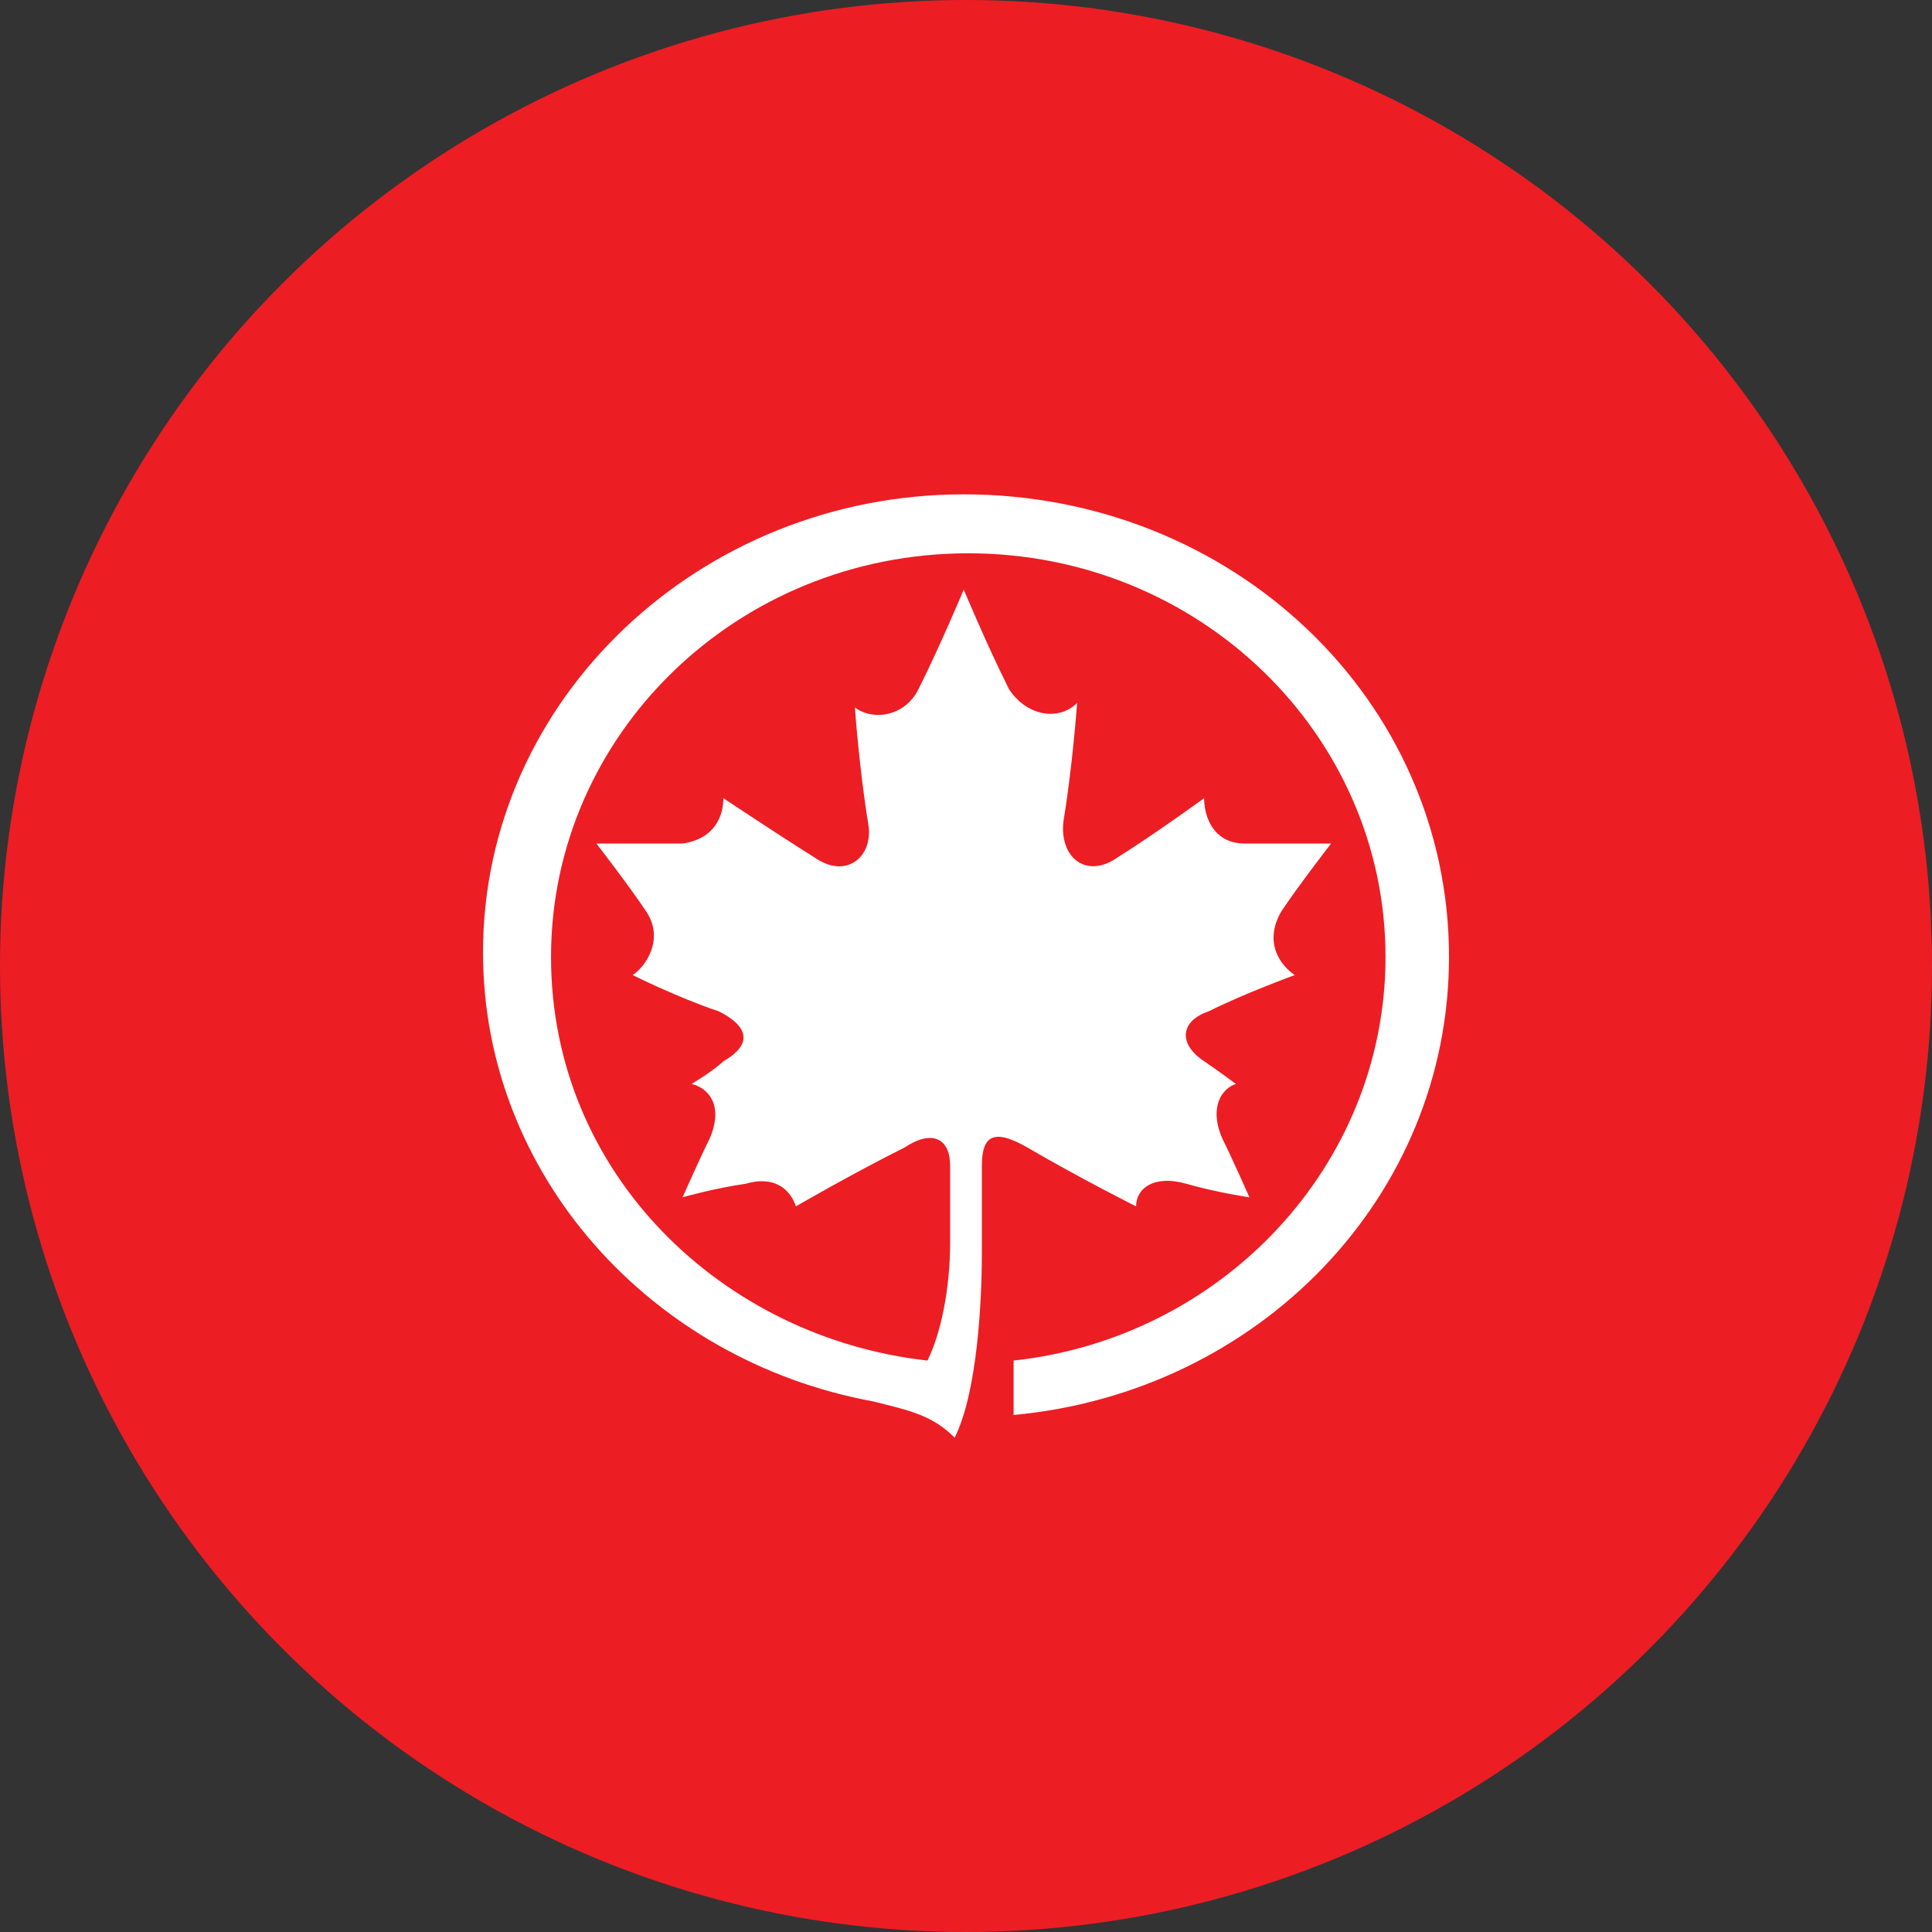 <?xml version="1.0" encoding="UTF-8" standalone="no"?><!-- Generator: Gravit.io --><svg xmlns="http://www.w3.org/2000/svg" xmlns:xlink="http://www.w3.org/1999/xlink" style="isolation:isolate" viewBox="0 0 512 512" width="512pt" height="512pt"><rect x="0" y="0" width="512" height="512" fill="#333333" stroke="none"/><defs><clipPath id="_clipPath_pV6II6ebKUSZHv6F4nwlnNow6XsWZxck"><rect width="512" height="512"/></clipPath></defs><g clip-path="url(#_clipPath_pV6II6ebKUSZHv6F4nwlnNow6XsWZxck)"><circle vector-effect="non-scaling-stroke" cx="256" cy="256" r="256" fill="rgb(237,29,36)" /><path d=" M 260.207 308.883 C 260.207 300.469 263.812 299.268 272.225 304.075 C 286.648 312.488 301.07 319.7 301.07 319.7 C 301.07 314.892 305.878 311.286 314.291 313.69 C 322.704 316.094 331.117 317.296 331.117 317.296 C 331.117 317.296 326.31 306.479 323.906 301.671 C 320.3 293.258 323.906 288.451 327.512 287.249 C 327.512 287.249 322.704 283.643 319.099 281.239 C 311.887 276.432 313.089 270.423 320.3 268.019 C 329.915 263.211 343.136 258.404 343.136 258.404 C 339.531 256 334.723 249.991 339.531 241.577 C 344.338 234.366 352.751 223.549 352.751 223.549 C 352.751 223.549 339.531 223.549 329.915 223.549 C 321.502 223.549 319.099 216.338 319.099 211.531 C 319.099 211.531 305.878 221.146 296.263 227.155 C 287.85 233.164 280.638 227.155 281.84 217.54 C 284.244 203.117 285.446 186.291 285.446 186.291 C 280.638 191.099 272.225 189.897 267.418 182.685 C 261.408 170.667 255.399 156.244 255.399 156.244 C 255.399 156.244 249.39 170.667 243.38 182.685 C 239.775 189.897 231.362 191.099 226.554 187.493 C 226.554 187.493 227.756 204.319 230.16 218.742 C 231.362 227.155 224.15 233.164 215.737 227.155 C 206.122 221.146 191.7 211.531 191.7 211.531 C 191.7 216.338 189.296 222.347 180.883 223.549 C 171.268 223.549 158.047 223.549 158.047 223.549 C 158.047 223.549 166.46 234.366 171.268 241.577 C 176.075 248.789 171.268 256 167.662 258.404 C 167.662 258.404 179.681 264.413 190.498 268.019 C 197.709 271.624 200.113 276.432 191.7 281.239 C 189.296 283.643 183.286 287.249 183.286 287.249 C 188.094 288.451 191.7 293.258 188.094 301.671 C 185.69 306.479 180.883 317.296 180.883 317.296 C 180.883 317.296 189.296 314.892 197.709 313.69 C 206.122 311.286 209.728 316.094 210.93 319.7 C 210.93 319.7 225.352 311.286 239.775 304.075 C 246.986 299.268 251.793 301.671 251.793 308.883 L 251.793 329.315 C 251.793 341.333 249.39 353.352 245.784 360.563 C 191.7 354.554 146.028 311.286 146.028 253.596 C 146.028 194.704 195.305 146.629 256.601 146.629 C 317.897 146.629 367.174 194.704 367.174 253.596 C 367.174 308.883 323.906 354.554 268.62 360.563 L 268.62 374.986 C 333.521 368.977 384 317.296 384 253.596 C 384 185.089 326.31 131.005 255.399 131.005 C 185.69 131.005 128 185.089 128 252.394 C 128 311.286 172.469 360.563 231.362 371.38 C 240.977 373.784 246.986 374.986 252.995 380.995 C 259.005 368.977 260.207 344.939 260.207 331.718 L 260.207 308.883 Z " fill="rgb(255,255,255)"/></g></svg>
